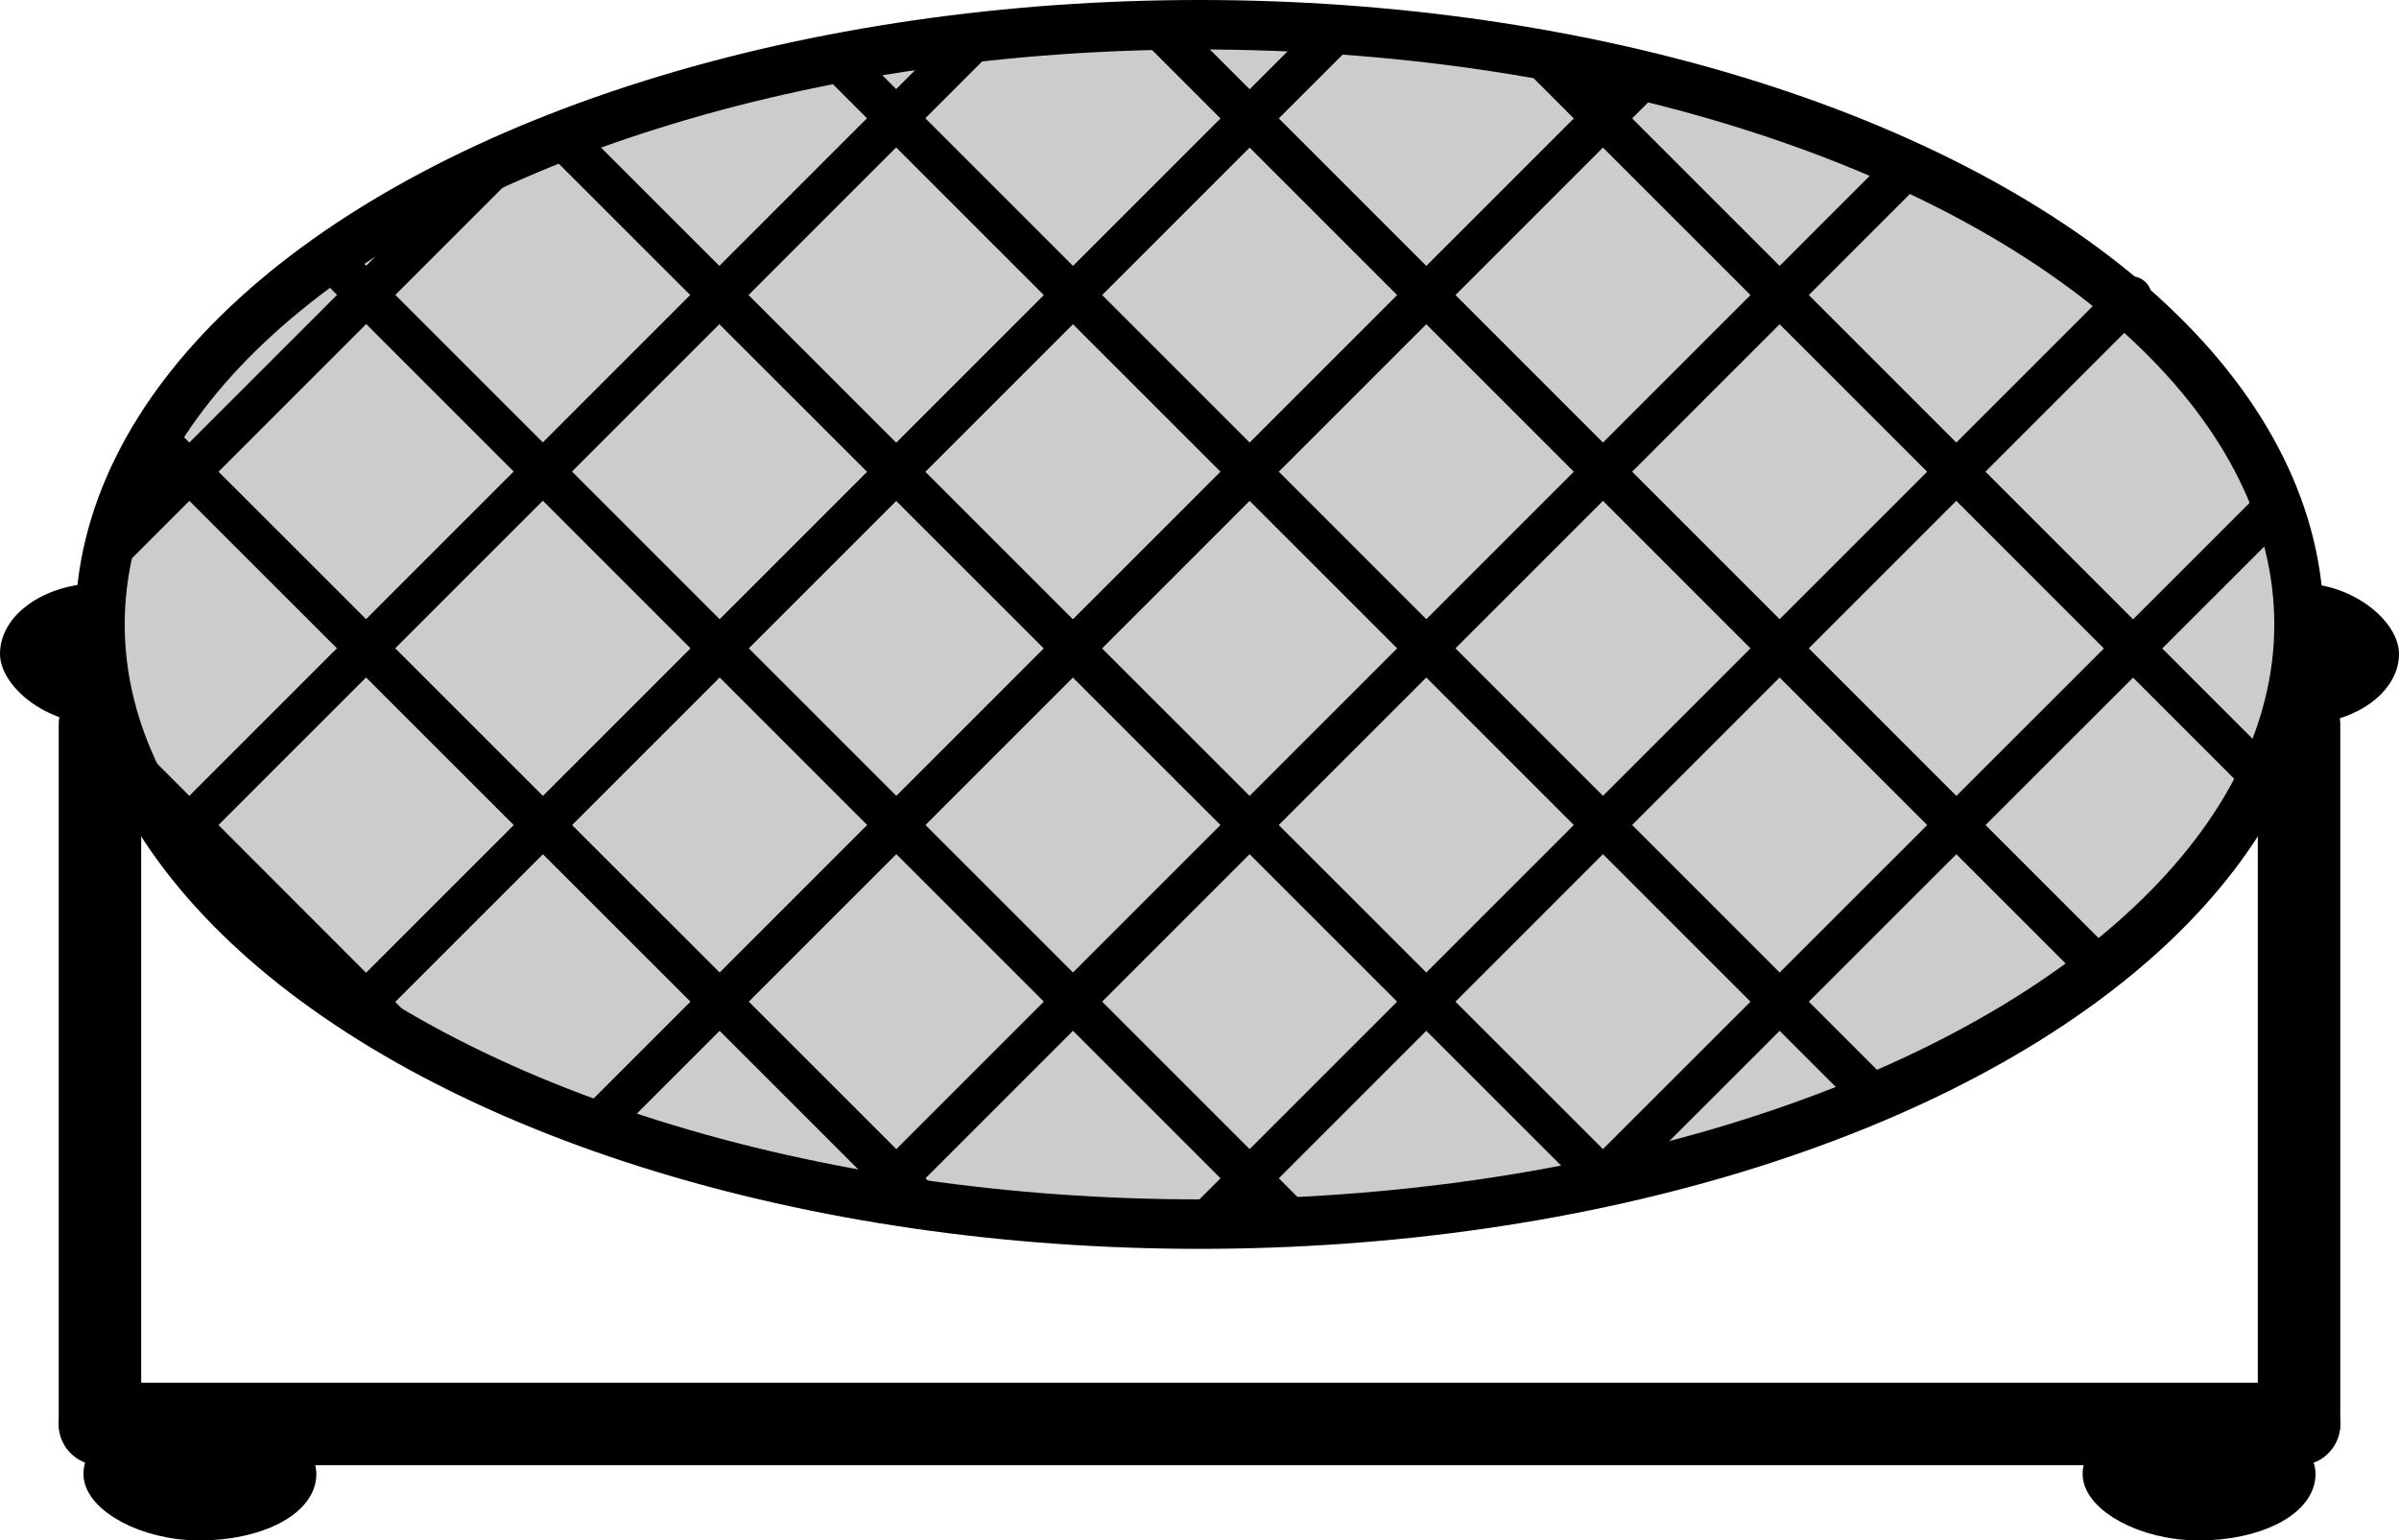 <?xml version="1.0" encoding="UTF-8" standalone="no"?>
<!-- This file was created by the DynamicDraw's "SVG Export" plug-in version 1.1.2.-->

<svg
   xmlns:dc="http://purl.org/dc/elements/1.1/"
   xmlns:cc="http://creativecommons.org/ns#"
   xmlns:rdf="http://www.w3.org/1999/02/22-rdf-syntax-ns#"
   xmlns:svg="http://www.w3.org/2000/svg"
   xmlns="http://www.w3.org/2000/svg"
   xmlns:sodipodi="http://sodipodi.sourceforge.net/DTD/sodipodi-0.dtd"
   xmlns:inkscape="http://www.inkscape.org/namespaces/inkscape"
   width="7.272mm"
   height="4.67mm"
   viewBox="0 0 7.272 4.67"
   version="1.1"
   id="svg50"
   sodipodi:docname="ミラーボール_置き.svg"
   inkscape:version="0.92.4 (5da689c313, 2019-01-14)">
  <defs
     id="defs54" />
  <sodipodi:namedview
     pagecolor="#ffffff"
     bordercolor="#666666"
     borderopacity="1"
     objecttolerance="10"
     gridtolerance="10"
     guidetolerance="10"
     inkscape:pageopacity="0"
     inkscape:pageshadow="2"
     inkscape:window-width="780"
     inkscape:window-height="480"
     id="namedview52"
     showgrid="false"
     inkscape:zoom="12.174238"
     inkscape:cx="13.741793"
     inkscape:cy="8.7785235"
     inkscape:window-x="0"
     inkscape:window-y="0"
     inkscape:window-maximized="0"
     inkscape:current-layer="svg50" />
  <g
     style="stroke-linecap:round;stroke-linejoin:round"
     id="g48"
     transform="translate(-0.292,-0.217)">
    <!-- start DynamicDraw object [1], type : FDOJ_GROUP -->
    <g
       id="g46">
      <!-- group -->
      <!-- start DynamicDraw object [1], type : FDOJ_LINE -->
      <line
         x1="7.261"
         y1="4.534"
         x2="0.595"
         y2="4.534"
         style="fill:none;stroke:#000000;stroke-width:0.25"
         id="line2" />
      <!-- end DynamicDraw object [1], type : FDOJ_LINE -->
      <!-- start DynamicDraw object [2], type : FDOJ_ROUND_RECT -->
      <rect
         x="0.595"
         y="4.534"
         width="0.606"
         height="0.303"
         rx="0.303"
         ry="0.303"
         style="fill:#000000;stroke:#000000;stroke-width:0.1"
         id="rect4" />
      <!-- end DynamicDraw object [2], type : FDOJ_ROUND_RECT -->
      <!-- start DynamicDraw object [3], type : FDOJ_ROUND_RECT -->
      <rect
         x="6.655"
         y="4.534"
         width="0.606"
         height="0.303"
         rx="0.303"
         ry="0.303"
         style="fill:#000000;stroke:#000000;stroke-width:0.1"
         id="rect6" />
      <!-- end DynamicDraw object [3], type : FDOJ_ROUND_RECT -->
      <!-- start DynamicDraw object [4], type : FDOJ_ROUND_RECT -->
      <rect
         x="0.292"
         y="1.985"
         width="0.606"
         height="0.428"
         rx="0.303"
         ry="0.303"
         style="fill:#000000;stroke:#000000;stroke-width:0"
         id="rect8" />
      <!-- end DynamicDraw object [4], type : FDOJ_ROUND_RECT -->
      <!-- start DynamicDraw object [5], type : FDOJ_LINE -->
      <line
         x1="0.595"
         y1="2.413"
         x2="0.595"
         y2="4.534"
         style="fill:none;stroke:#000000;stroke-width:0.25"
         id="line10" />
      <!-- end DynamicDraw object [5], type : FDOJ_LINE -->
      <!-- start DynamicDraw object [6], type : FDOJ_ROUND_RECT -->
      <rect
         x="6.958"
         y="1.985"
         width="0.606"
         height="0.428"
         rx="0.303"
         ry="0.303"
         style="fill:#000000;stroke:#000000;stroke-width:0"
         id="rect12" />
      <!-- end DynamicDraw object [6], type : FDOJ_ROUND_RECT -->
      <!-- start DynamicDraw object [7], type : FDOJ_LINE -->
      <line
         x1="7.261"
         y1="2.413"
         x2="7.261"
         y2="4.534"
         style="fill:none;stroke:#000000;stroke-width:0.25"
         id="line14" />
      <!-- end DynamicDraw object [7], type : FDOJ_LINE -->
      <!-- start DynamicDraw object [8], type : FDOJ_ARC -->
      <ellipse
         cx="3.928"
         cy="2.11"
         rx="3.333"
         ry="1.818"
         style="fill:#cccccc;stroke:#000000;stroke-width:0.15"
         id="ellipse16" />
      <!-- end DynamicDraw object [8], type : FDOJ_ARC -->
      <!-- start DynamicDraw object [9], type : FDOJ_LINE -->
      <line
         x1="1.803"
         y1="0.71"
         x2="0.619"
         y2="1.894"
         style="fill:none;stroke:#000000;stroke-width:0.125"
         id="line18" />
      <!-- end DynamicDraw object [9], type : FDOJ_LINE -->
      <!-- start DynamicDraw object [10], type : FDOJ_LINE -->
      <line
         x1="3.254"
         y1="0.33"
         x2="0.819"
         y2="2.765"
         style="fill:none;stroke:#000000;stroke-width:0.125"
         id="line20" />
      <!-- end DynamicDraw object [10], type : FDOJ_LINE -->
      <!-- start DynamicDraw object [11], type : FDOJ_LINE -->
      <line
         x1="4.349"
         y1="0.307"
         x2="1.402"
         y2="3.254"
         style="fill:none;stroke:#000000;stroke-width:0.125"
         id="line22" />
      <!-- end DynamicDraw object [11], type : FDOJ_LINE -->
      <!-- start DynamicDraw object [12], type : FDOJ_LINE -->
      <line
         x1="5.279"
         y1="0.448"
         x2="2.098"
         y2="3.629"
         style="fill:none;stroke:#000000;stroke-width:0.125"
         id="line24" />
      <!-- end DynamicDraw object [12], type : FDOJ_LINE -->
      <!-- start DynamicDraw object [13], type : FDOJ_LINE -->
      <line
         x1="6.077"
         y1="0.721"
         x2="2.95"
         y2="3.848"
         style="fill:none;stroke:#000000;stroke-width:0.125"
         id="line26" />
      <!-- end DynamicDraw object [13], type : FDOJ_LINE -->
      <!-- start DynamicDraw object [14], type : FDOJ_LINE -->
      <line
         x1="6.752"
         y1="1.117"
         x2="3.941"
         y2="3.928"
         style="fill:none;stroke:#000000;stroke-width:0.125"
         id="line28" />
      <!-- end DynamicDraw object [14], type : FDOJ_LINE -->
      <!-- start DynamicDraw object [15], type : FDOJ_LINE -->
      <line
         x1="7.194"
         y1="1.747"
         x2="5.151"
         y2="3.789"
         style="fill:none;stroke:#000000;stroke-width:0.125"
         id="line30" />
      <!-- end DynamicDraw object [15], type : FDOJ_LINE -->
      <!-- start DynamicDraw object [16], type : FDOJ_LINE -->
      <line
         x1="0.691"
         y1="2.543"
         x2="1.507"
         y2="3.36"
         style="fill:none;stroke:#000000;stroke-width:0.125"
         id="line32" />
      <!-- end DynamicDraw object [16], type : FDOJ_LINE -->
      <!-- start DynamicDraw object [17], type : FDOJ_LINE -->
      <line
         x1="0.762"
         y1="1.543"
         x2="3.089"
         y2="3.869"
         style="fill:none;stroke:#000000;stroke-width:0.125"
         id="line34" />
      <!-- end DynamicDraw object [17], type : FDOJ_LINE -->
      <!-- start DynamicDraw object [18], type : FDOJ_LINE -->
      <line
         x1="1.29"
         y1="0.999"
         x2="4.212"
         y2="3.921"
         style="fill:none;stroke:#000000;stroke-width:0.125"
         id="line36" />
      <!-- end DynamicDraw object [18], type : FDOJ_LINE -->
      <!-- start DynamicDraw object [19], type : FDOJ_LINE -->
      <line
         x1="1.992"
         y1="0.631"
         x2="5.151"
         y2="3.789"
         style="fill:none;stroke:#000000;stroke-width:0.125"
         id="line38" />
      <!-- end DynamicDraw object [19], type : FDOJ_LINE -->
      <!-- start DynamicDraw object [20], type : FDOJ_LINE -->
      <line
         x1="2.827"
         y1="0.394"
         x2="5.977"
         y2="3.544"
         style="fill:none;stroke:#000000;stroke-width:0.125"
         id="line40" />
      <!-- end DynamicDraw object [20], type : FDOJ_LINE -->
      <!-- start DynamicDraw object [21], type : FDOJ_LINE -->
      <line
         x1="3.798"
         y1="0.294"
         x2="6.657"
         y2="3.153"
         style="fill:none;stroke:#000000;stroke-width:0.125"
         id="line42" />
      <!-- end DynamicDraw object [21], type : FDOJ_LINE -->
      <!-- start DynamicDraw object [22], type : FDOJ_LINE -->
      <line
         x1="4.956"
         y1="0.381"
         x2="7.15"
         y2="2.575"
         style="fill:none;stroke:#000000;stroke-width:0.125"
         id="line44" />
      <!-- end DynamicDraw object [22], type : FDOJ_LINE -->
    </g>
    <!-- group -->
    <!-- end DynamicDraw object [1], type : FDOJ_GROUP -->
  </g>
  <!-- stroke-linecap, etc -->
</svg>
